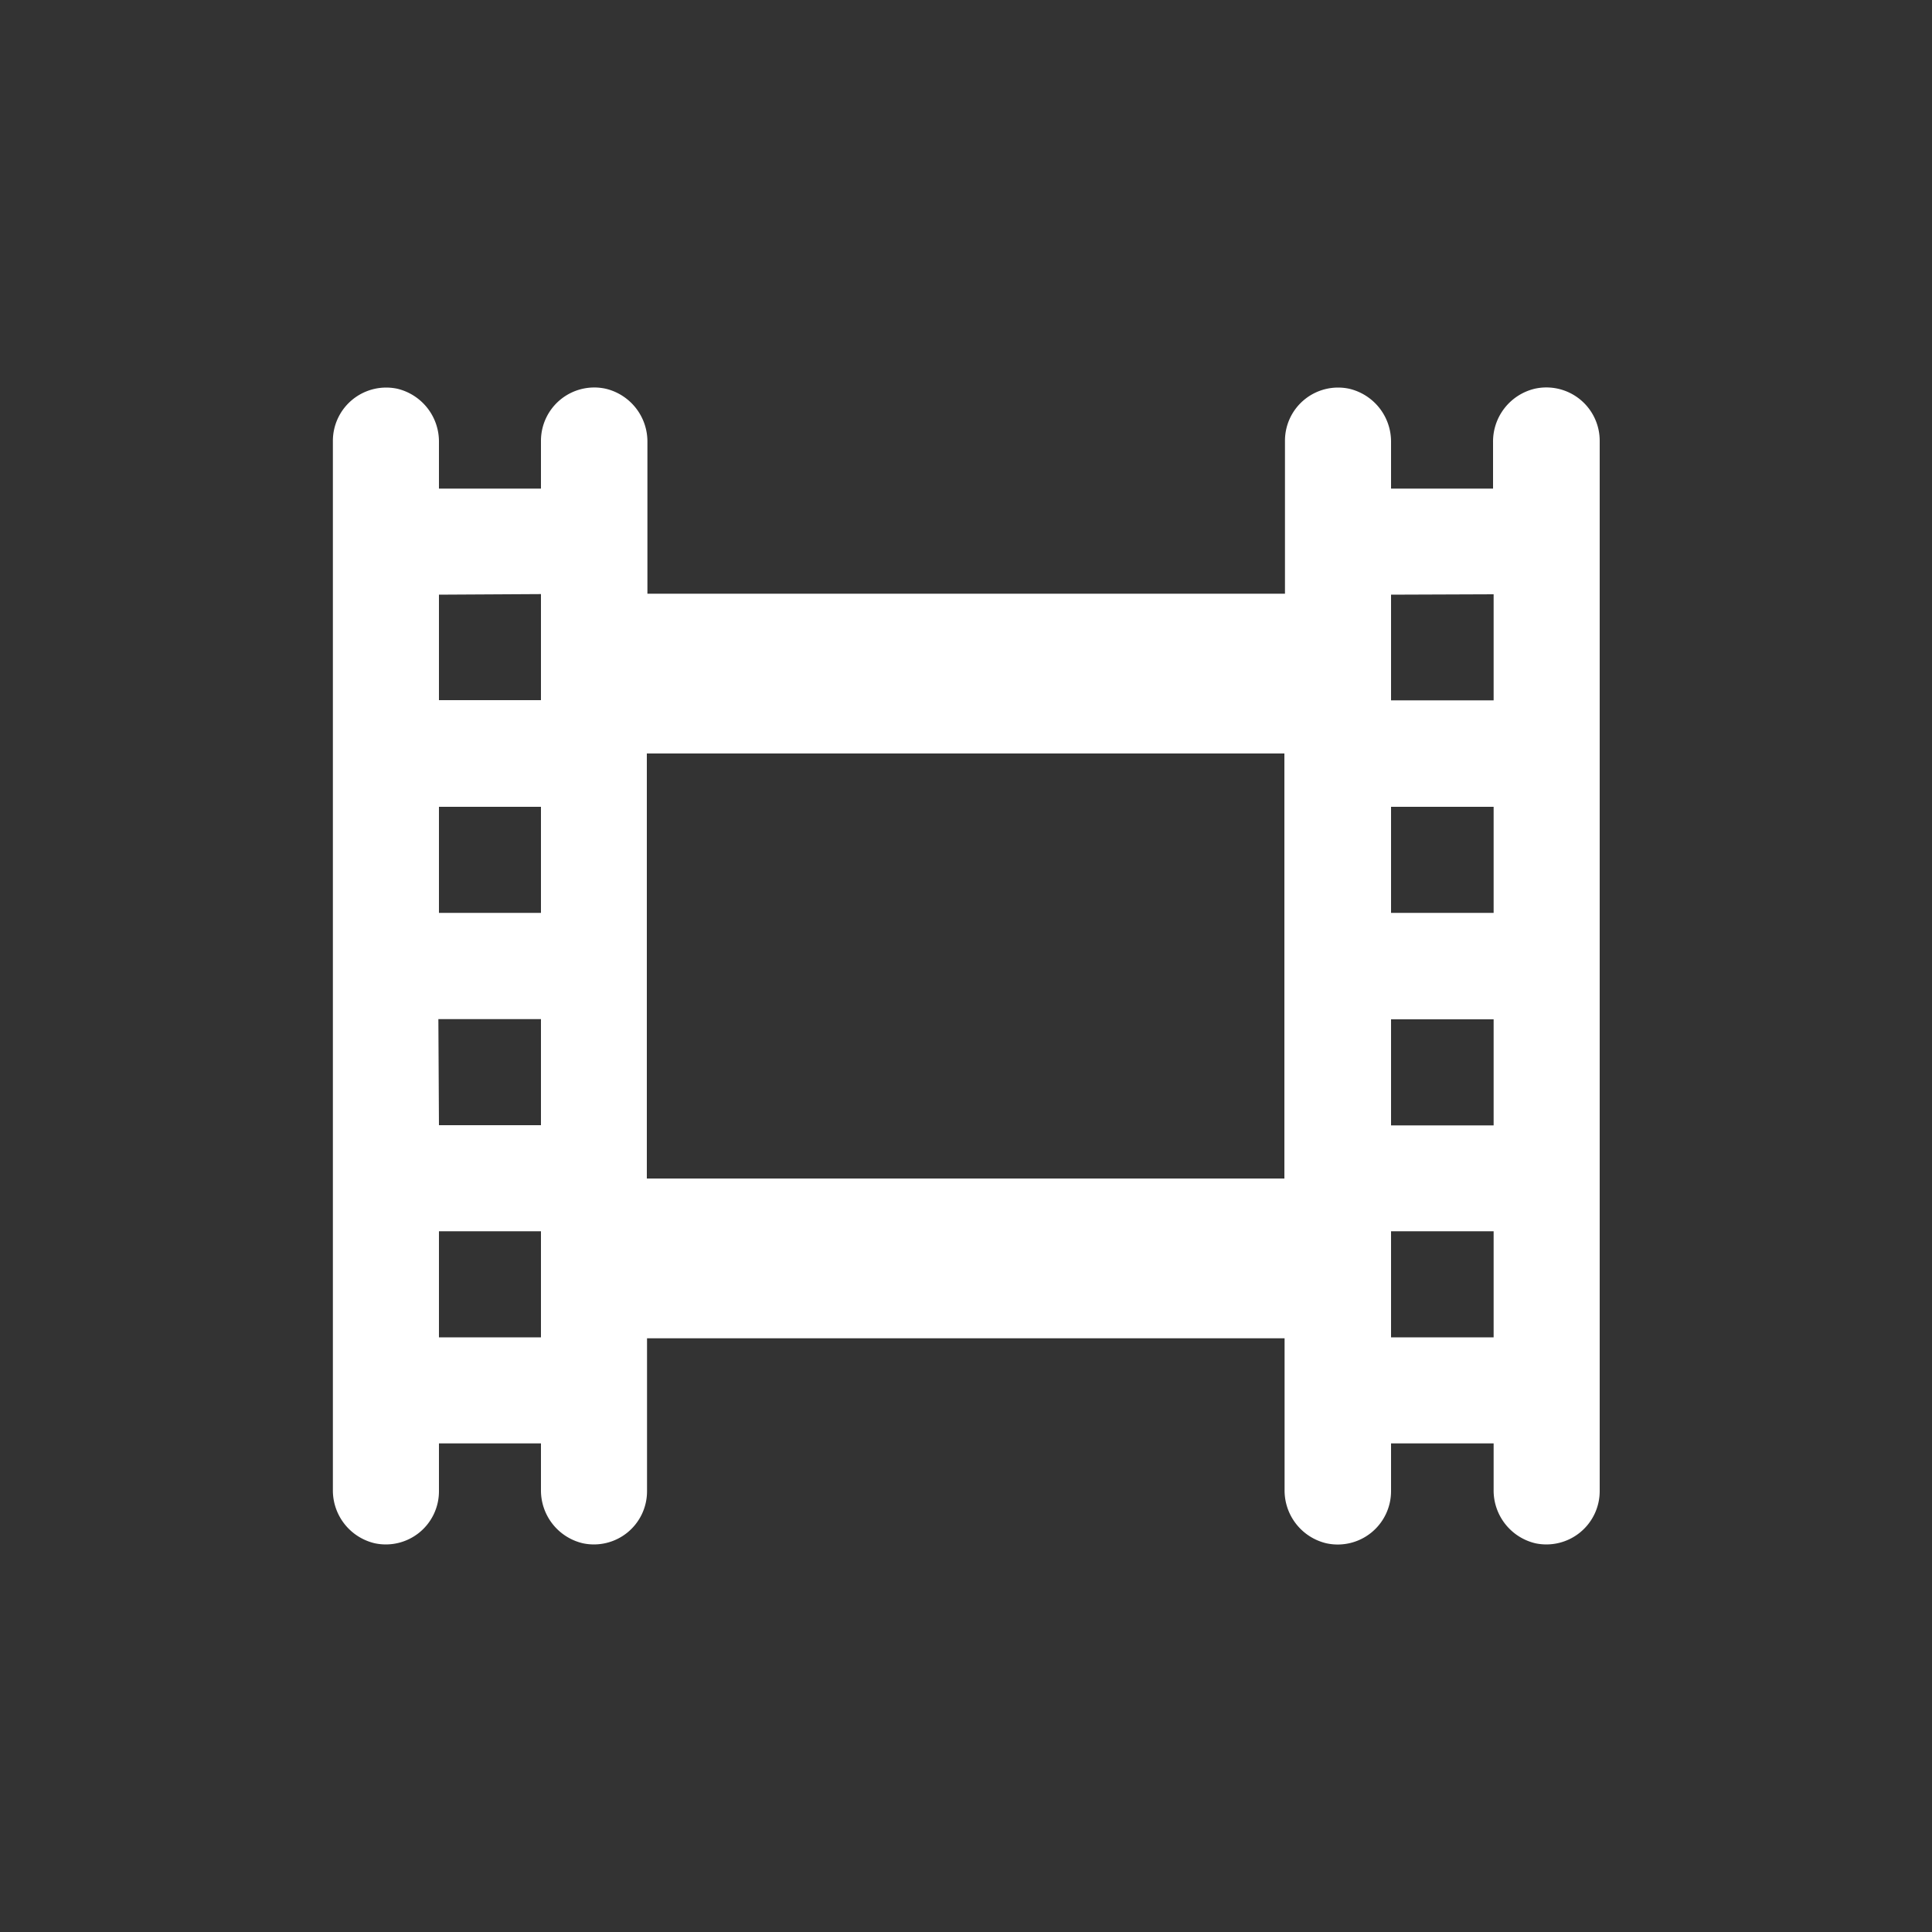 <svg id="Layer_1" data-name="Layer 1" xmlns="http://www.w3.org/2000/svg" viewBox="0 0 100 100"><rect x="0" y="0" width="100" height="100" fill="#333333" stroke="none"/><defs><style>.cls-1{fill:#fff;}</style></defs><path class="cls-1" d="M79.44,20.12a2.81,2.81,0,0,0-2.16,2.78v2.39H72V22.9a2.81,2.81,0,0,0-2.17-2.78,2.75,2.75,0,0,0-3.32,2.69v7.92h-33V22.9a2.81,2.81,0,0,0-2.16-2.78A2.76,2.76,0,0,0,28,22.81v2.48H22.72V22.9a2.81,2.81,0,0,0-2.16-2.78,2.76,2.76,0,0,0-3.33,2.69V77.1a2.81,2.81,0,0,0,2.17,2.78,2.75,2.75,0,0,0,3.32-2.69V74.71H28V77.1a2.81,2.81,0,0,0,2.17,2.78,2.75,2.75,0,0,0,3.32-2.69V69.27h33V77.1a2.81,2.81,0,0,0,2.16,2.78A2.76,2.76,0,0,0,72,77.19V74.71h5.31V77.1a2.81,2.81,0,0,0,2.16,2.78,2.76,2.76,0,0,0,3.33-2.69V22.81A2.76,2.76,0,0,0,79.44,20.12ZM72,41.76h5.31v5.49H72Zm0,11h5.31v5.49H72Zm5.31-22v5.49H72V30.78ZM28,47.25H22.72V41.76H28Zm-5.31,5.5H28v5.49H22.72Zm5.31-22v5.49H22.72V30.78ZM22.72,69.22V63.73H28v5.49ZM66.48,61h-33V39h33ZM72,69.22V63.73h5.31v5.49Z"/></svg>